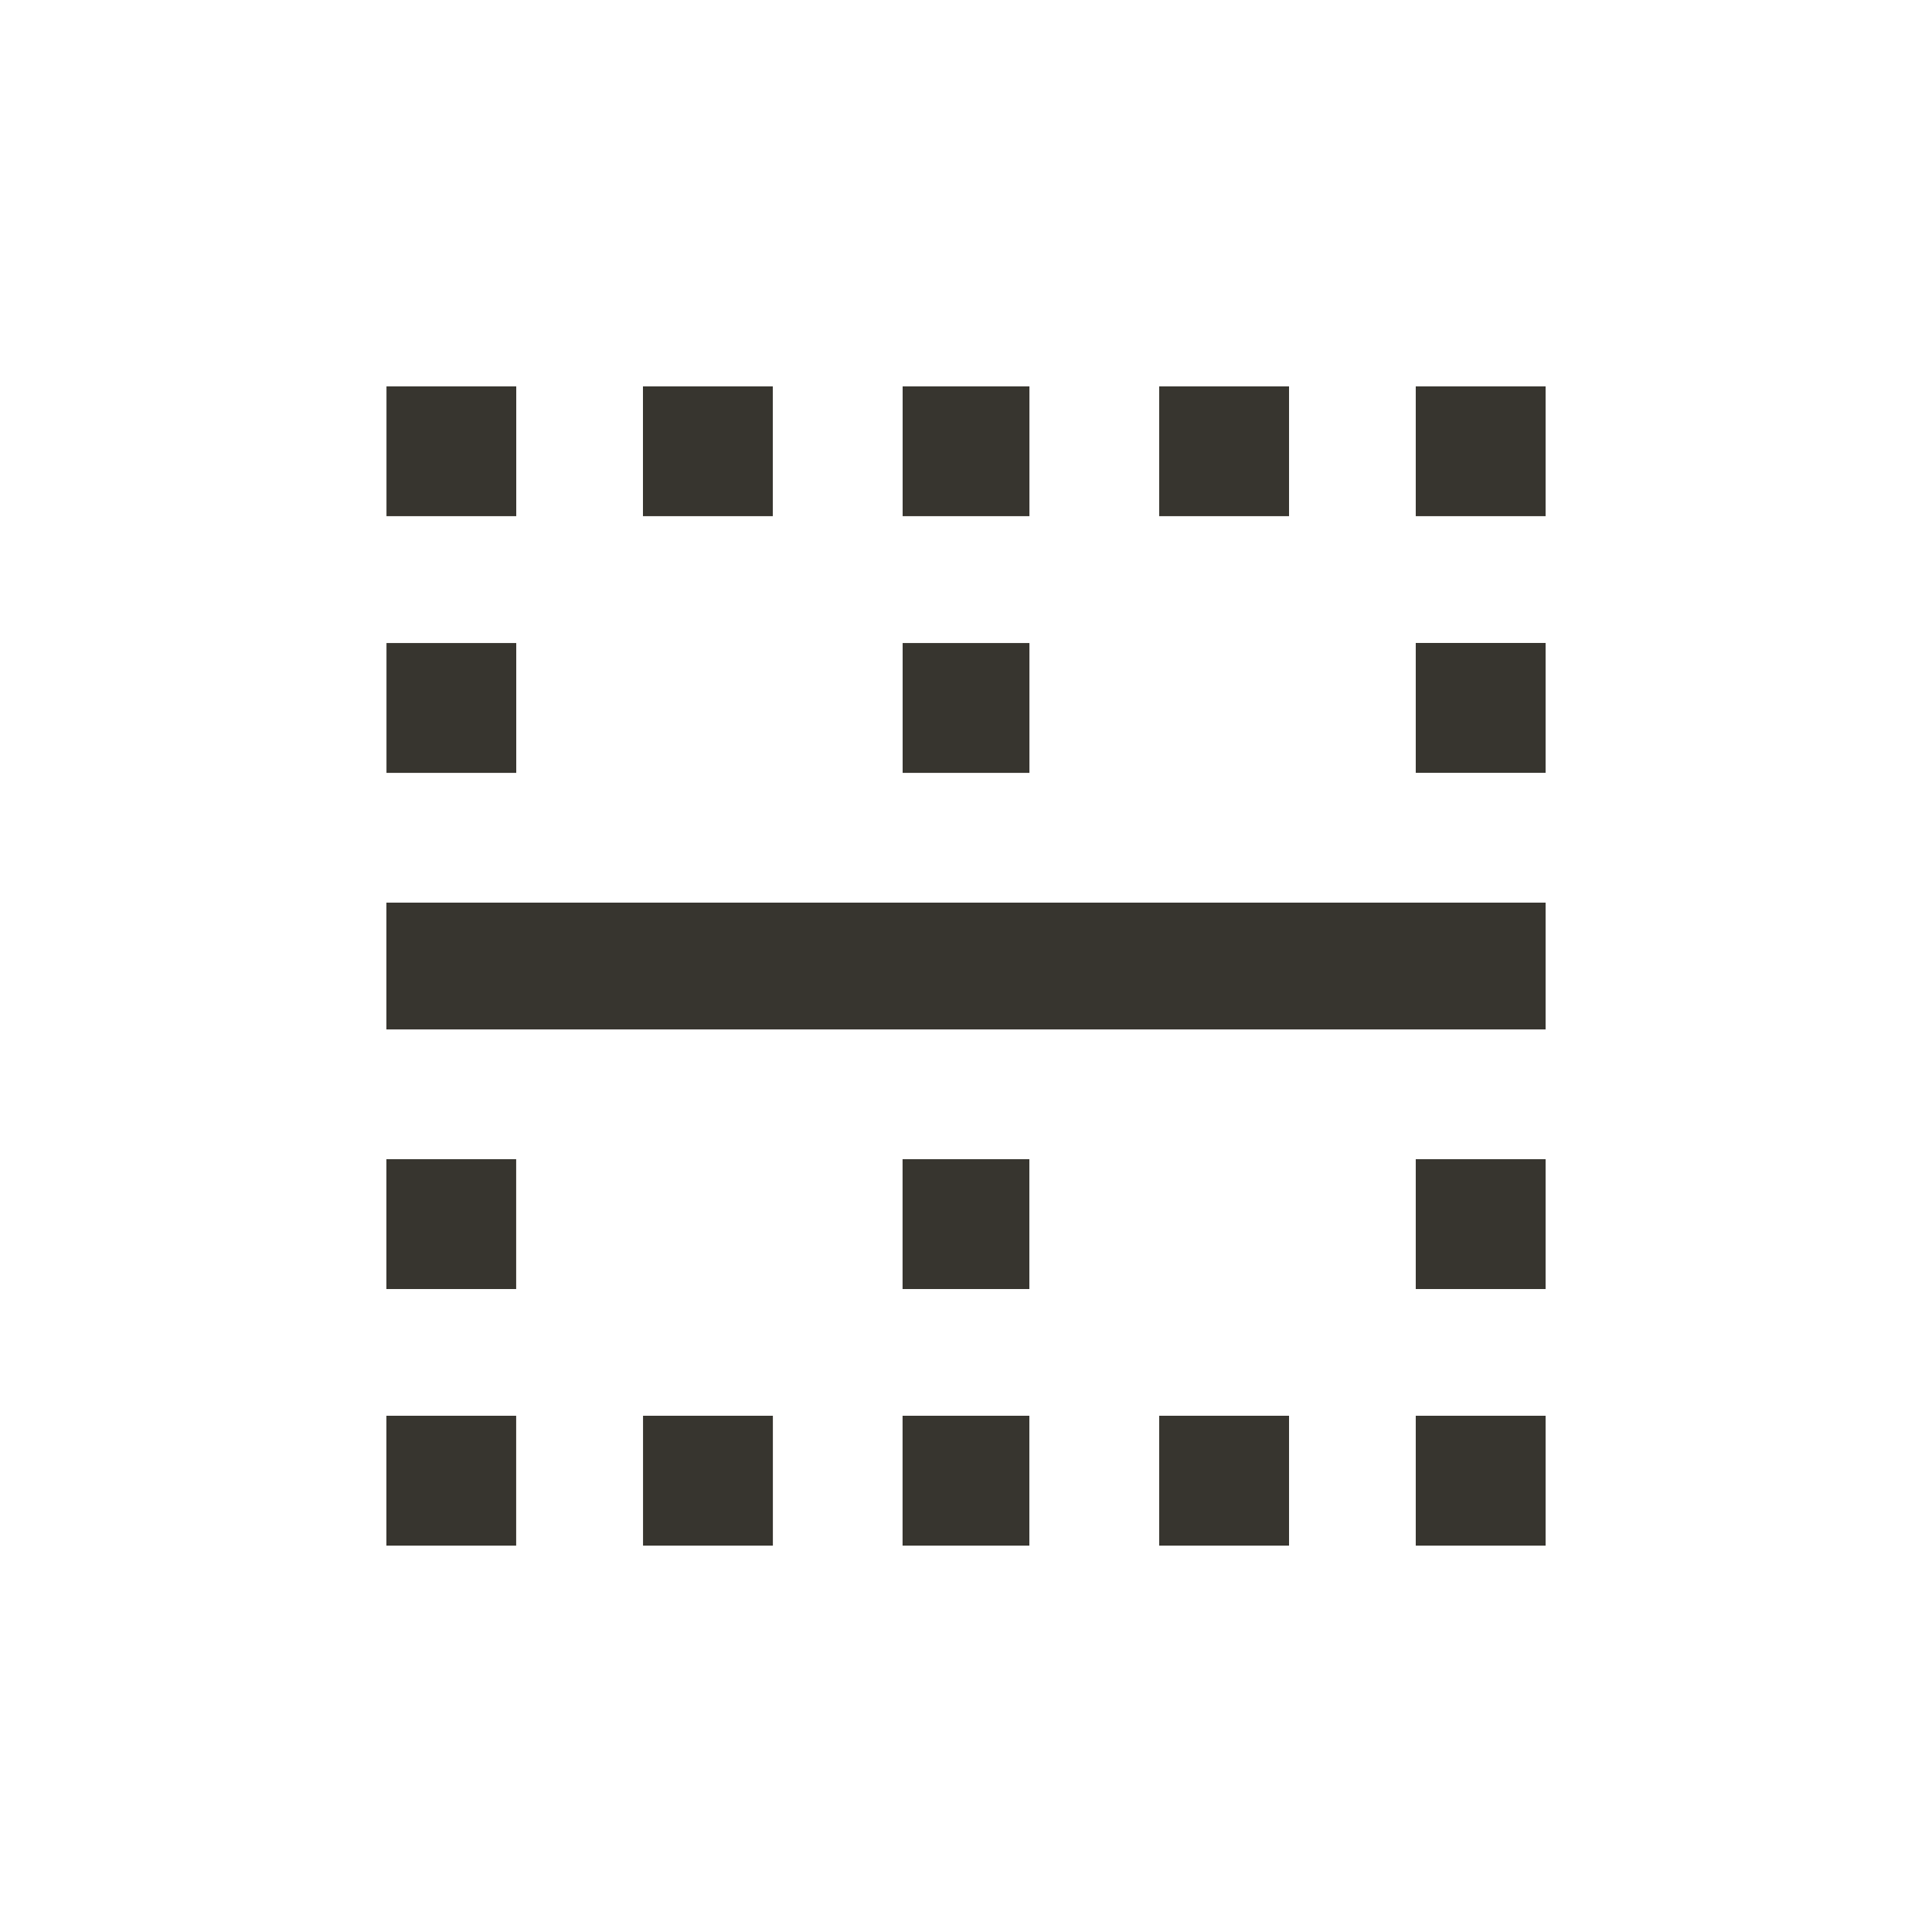<!-- Generated by IcoMoon.io -->
<svg version="1.1" xmlns="http://www.w3.org/2000/svg" width="24" height="24" viewBox="0 0 24 24">
<title>border_horizontal</title>
<path fill="#37352f" d="M17.587 19.2v-1.613h1.613v1.613h-1.613zM14.4 19.2v-1.613h1.613v1.613h-1.613zM11.212 16.013v-1.613h1.575v1.613h-1.575zM17.587 9.6v-1.613h1.613v1.613h-1.613zM17.587 4.8h1.613v1.612h-1.613v-1.612zM4.8 12.788v-1.575h14.4v1.575h-14.4zM11.212 19.2v-1.613h1.575v1.613h-1.575zM17.587 16.013v-1.613h1.613v1.613h-1.613zM12.788 4.8v1.612h-1.575v-1.612h1.575zM12.788 7.988v1.613h-1.575v-1.613h1.575zM16.013 4.8v1.612h-1.613v-1.612h1.613zM9.6 4.8v1.612h-1.613v-1.612h1.613zM6.413 4.8v1.612h-1.612v-1.612h1.612zM7.988 19.2v-1.613h1.613v1.613h-1.613zM4.8 16.013v-1.613h1.612v1.613h-1.612zM6.413 7.988v1.613h-1.612v-1.613h1.612zM4.8 19.2v-1.613h1.612v1.613h-1.612z"></path>
</svg>
